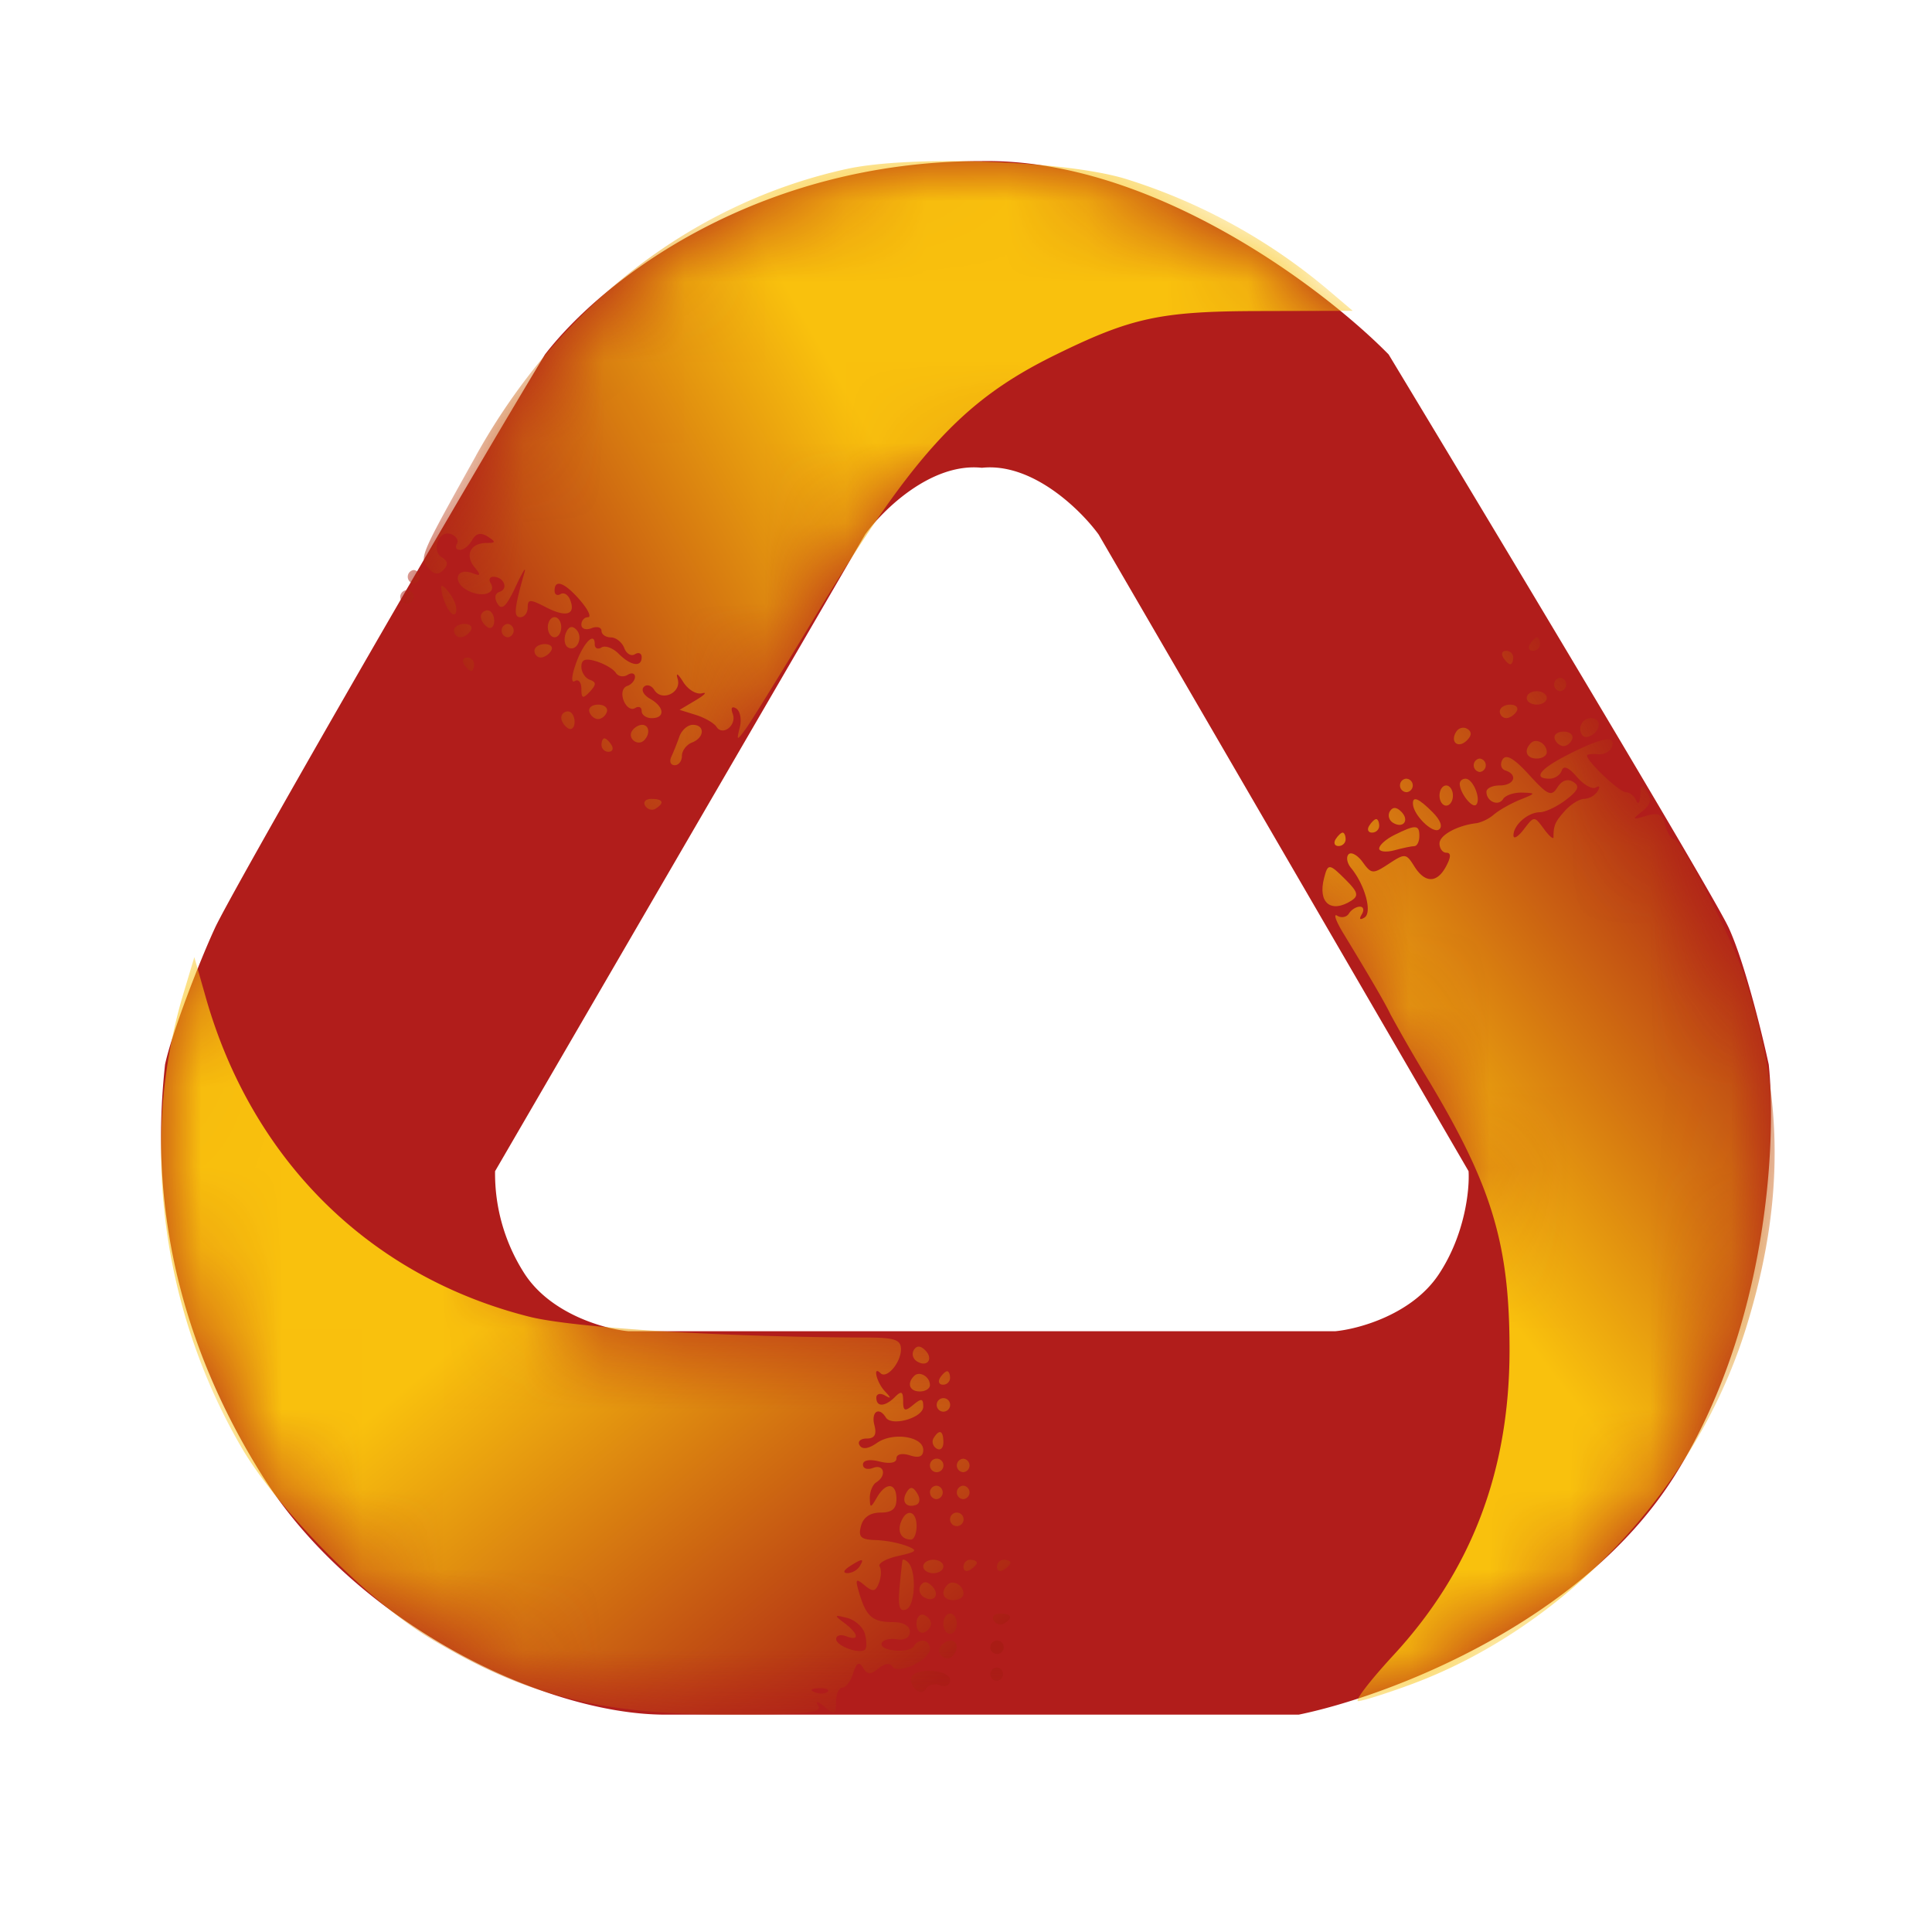 <svg width="24" height="24" fill="none" viewBox="-2 -2 24 24" id="ata" x="168" y="268" xmlns="http://www.w3.org/2000/svg">
        <path fill-rule="evenodd" clip-rule="evenodd" d="M6.263 19.3h7.87c1.076-.22 3.52-1.126 4.679-2.982 1.16-1.855 1.256-4.169 1.16-5.094-.083-.386-.299-1.267-.497-1.698-.2-.43-2.9-4.928-4.225-7.123-.8-.815-2.932-2.436-5.052-2.402C7.423 0 5.508 1.45 4.77 2.403 3.446 4.598.87 9.095.671 9.526c-.199.43-.538 1.312-.621 1.698-.097.925-.197 2.858 1.2 5.094C2.41 18.174 4.773 19.3 6.264 19.3zm8.324-4.763h-8.78c-.29-.027-.953-.207-1.284-.704a2.296 2.296 0 01-.373-1.284l4.597-7.91c.22-.304.82-.895 1.45-.828.63-.067 1.228.524 1.45.828l4.596 7.91c.014.221-.041.787-.372 1.284-.332.497-.995.677-1.284.704z" fill="#B11D1B"/>
        <mask id="bfa" style="mask-type:alpha" maskUnits="userSpaceOnUse" x="0" y="0" width="20" height="20">
            <path fill-rule="evenodd" clip-rule="evenodd" d="M6.263 19.3h7.87c1.076-.22 3.52-1.126 4.679-2.982 1.16-1.855 1.256-4.169 1.16-5.094-.083-.386-.299-1.267-.497-1.698-.2-.43-2.9-4.928-4.225-7.123-.8-.815-2.932-2.436-5.052-2.402C7.423 0 5.508 1.45 4.77 2.403 3.446 4.598.87 9.095.671 9.526c-.199.43-.538 1.312-.621 1.698-.097.925-.197 2.858 1.2 5.094C2.41 18.174 4.773 19.3 6.264 19.3zm8.324-4.763h-8.78c-.29-.027-.953-.207-1.284-.704a2.296 2.296 0 01-.373-1.284l4.597-7.91c.22-.304.82-.895 1.45-.828.63-.067 1.228.524 1.45.828l4.596 7.91c.014.221-.041.787-.372 1.284-.332.497-.995.677-1.284.704z" fill="#F9C10D"/>
        </mask>
        <g mask="url(#bfa)">
            <path fill-rule="evenodd" clip-rule="evenodd" d="M.277 10.347c-.545 1.819-.276 3.92.723 5.634.448.768 1.586 1.919 2.348 2.374 1.2.717 2.105.945 3.758.945.877 0 1.11-.023 1.061-.105-.042-.071-.017-.068.079.01.124.101.14.094.14-.063 0-.097.035-.177.078-.177s.103-.08.134-.178c.042-.134.074-.151.124-.068.054.087.093.089.192.006.075-.062.143-.07.173-.023.065.107.464-.08.465-.218 0-.118-.134-.141-.2-.035-.058.095-.43.062-.4-.035.014-.042.098-.065.188-.05.098.016.163-.022.163-.094 0-.074-.084-.12-.215-.12-.248 0-.326-.067-.413-.355-.054-.18-.046-.195.064-.103.105.087.137.082.18-.029.028-.074.032-.166.008-.204-.023-.038.08-.097.23-.13.236-.053.25-.069.104-.126a1.371 1.371 0 00-.388-.072c-.179-.005-.213-.038-.178-.173.029-.109.114-.168.243-.168.142 0 .198-.046.198-.167 0-.206-.13-.217-.243-.02-.078.133-.085.134-.088.004 0-.078.035-.165.081-.193.132-.082.097-.232-.041-.179-.07.027-.125.008-.125-.042 0-.054.082-.07.208-.037.126.031.208.016.208-.039 0-.053.07-.069.167-.038.114.037.166.015.166-.068 0-.168-.379-.225-.576-.086-.104.073-.181.084-.214.03-.03-.047.01-.085.087-.085.099 0 .127-.049.096-.167-.043-.166.057-.233.142-.095.072.117.465.004.465-.134 0-.103-.023-.107-.125-.022-.103.086-.125.078-.125-.048 0-.119-.022-.13-.1-.052-.123.124-.233.13-.233.011 0-.048.047-.061.104-.03.084.048.084.037 0-.053-.102-.11-.152-.323-.052-.222.076.077.254-.13.254-.297 0-.119-.078-.145-.424-.146-1.771-.004-3.647-.12-4.195-.259-1.98-.5-3.44-1.943-4.015-3.96L.414 9.89l-.137.457zm9.075 4.423c-.029.047-.012.11.038.141.128.08.21-.03.104-.137-.06-.06-.107-.061-.142-.004zm.004.322c-.094.094-.057.193.071.193.07 0 .125-.036.125-.079 0-.105-.13-.18-.196-.114zm.321.025c-.028.046-.011.084.037.084a.086.086 0 00.088-.084c0-.046-.016-.083-.036-.083-.02 0-.06.037-.089.083zm-.041.335c0 .046.037.084.083.084a.084.084 0 000-.168.084.084 0 00-.083.084zm-.038.412c-.027.043-.01.102.036.13.047.03.085-.005.085-.077 0-.147-.05-.168-.121-.053zm-.046.34a.084.084 0 10.083-.084.084.084 0 00-.083.085zm.334 0c0 .047.037.084.083.084a.084.084 0 000-.167.084.084 0 00-.083.084zm-.623.332c-.07.115-.008.2.115.159.05-.018.057-.077.016-.144-.052-.084-.086-.088-.131-.015zm.29.003c0 .046.037.084.083.084a.084.084 0 000-.167.084.084 0 00-.084.083zm.333 0c0 .046.037.084.083.084a.084.084 0 000-.167.084.084 0 00-.083.083zm-.694.369c-.047.123.007.217.124.217.039 0 .07-.075.07-.167 0-.192-.127-.225-.194-.05zm.61-.034a.084.084 0 10.083-.084.084.084 0 00-.083.084zm-1.124.585a.194.194 0 01-.15.083c-.06-.001-.05-.034.025-.083.16-.103.189-.103.125 0zm.533-.076c-.005.019-.021.174-.037.344-.02.23 0 .298.082.267.114-.044.132-.477.025-.585-.034-.033-.066-.045-.07-.026zm.258.076c0 .046.056.084.125.084s.125-.038.125-.084c0-.046-.056-.083-.125-.083s-.125.037-.125.083zm.5.005c0 .05.037.066.083.037.046-.028.083-.068.083-.088 0-.02-.037-.037-.083-.037-.046 0-.083.04-.083.088zm.416 0c0 .05.038.066.084.037.045-.028.083-.068.083-.088 0-.02-.038-.037-.083-.037-.046 0-.084.04-.084.088zm-.95.233c-.028.047-.011.11.038.141.128.08.211-.029.104-.136-.06-.06-.106-.062-.141-.005zm.337-.012c-.094.094-.057.193.072.193.069 0 .125-.036.125-.08 0-.104-.13-.18-.197-.113zm-1.027.614c.022.085.023.171.002.192-.064.064-.36-.043-.36-.13 0-.046.056-.061.124-.035.17.066.158-.029-.02-.163-.134-.1-.131-.106.034-.064.098.025.197.115.22.2zm.64-.129c0 .077.041.126.09.11.05-.017.09-.066.09-.11 0-.043-.04-.093-.09-.109-.049-.017-.09.033-.09.11zm.334 0c0 .07.037.126.083.126.046 0 .084-.057.084-.126s-.038-.125-.084-.125c-.046 0-.083.056-.083.125zm.625-.04c.03.047.088.063.13.037.116-.072.094-.122-.052-.122-.071 0-.106.038-.078.085zm-.663.327c-.057.093.074.193.151.115.08-.08.065-.192-.025-.192-.043 0-.1.035-.126.077zm.62.006c0 .046.038.084.084.084a.084.084 0 000-.168.084.084 0 00-.083.084zm-.974.363c-.024.038-.006.107.04.154.056.055.101.054.137-.004.03-.048.109-.066.176-.04.07.027.122-.001.122-.067 0-.123-.403-.16-.475-.043zm.975-.028c0 .046.037.083.083.083a.084.084 0 000-.167.084.084 0 00-.083.084zm-2.021.218c-.028.027-.1.03-.16.006-.066-.027-.047-.046.05-.05.088-.004.137.016.11.043z" fill="url(#bfpaint0_linear_2307_8754)"/>
            <path d="M17.043 6.084c-.048 0-.065-.037-.037-.083.029-.046.068-.084.088-.084.02 0 .037.038.037.084 0 .046-.04.083-.088.083z" fill="url(#bfpaint1_linear_2307_8754)"/>
            <path d="M16.761 6.252c-.02 0-.06-.038-.088-.084-.028-.046-.012-.084.037-.084.048 0 .088.038.088.084 0 .046-.016.084-.037.084z" fill="url(#bfpaint2_linear_2307_8754)"/>
            <path d="M17.381 6.586a.084.084 0 010-.167.084.084 0 010 .167z" fill="url(#bfpaint3_linear_2307_8754)"/>
            <path d="M17.09 6.753c-.07 0-.125-.037-.125-.083 0-.046.056-.084.125-.084.068 0 .125.038.125.084 0 .046-.057.083-.125.083z" fill="url(#bfpaint4_linear_2307_8754)"/>
            <path d="M16.71 6.92c-.043 0-.079-.037-.079-.083 0-.046.059-.084.13-.084.072 0 .107.038.079.084-.029.046-.087.084-.13.084z" fill="url(#bfpaint5_linear_2307_8754)"/>
            <path d="M17.73 7.152c-.055.019-.1-.026-.1-.099 0-.073.06-.132.133-.132.147 0 .121.18-.033.231z" fill="url(#bfpaint6_linear_2307_8754)"/>
            <path d="M16.224 7.196c-.107.108-.215.025-.136-.104.03-.05.093-.067.14-.038.057.036.056.082-.004.142z" fill="url(#bfpaint7_linear_2307_8754)"/>
            <path d="M17.423 7.268c-.044 0-.093-.04-.11-.09-.016-.05.033-.09.11-.09.076 0 .125.04.109.09-.017.05-.066.09-.11.09z" fill="url(#bfpaint8_linear_2307_8754)"/>
            <path d="M17.09 7.423c-.13 0-.166-.1-.072-.193.066-.067.197.008.197.114 0 .043-.057.079-.125.079z" fill="url(#bfpaint9_linear_2307_8754)"/>
            <path d="M17.25 7.673c-.216 0-.12-.123.237-.303.412-.21.589-.24.538-.094-.02.058-.099.1-.174.093-.075-.006-.137.001-.137.017 0 .073.404.455.482.455.048 0 .106.047.13.104.022.058.045.03.05-.062.006-.14.02-.147.087-.042.058.09.04.157-.063.238-.13.103-.126.108.049.056.152-.046.202-.022.238.116.025.097.075.175.11.175.086 0 .706 1.204.864 1.676.502 1.504.512 2.836.031 4.388-.62 2.004-2.257 3.74-4.192 4.445-.298.109-.581.197-.629.197-.048 0 .15-.258.441-.573.967-1.049 1.437-2.283 1.44-3.776.002-1.314-.213-2.037-.996-3.346a20.713 20.713 0 01-.483-.836c-.058-.125-.245-.446-.58-.998-.097-.157-.133-.26-.082-.228.051.032.117.02.146-.027.029-.047.09-.085.136-.085.045 0 .056.043.023.096-.036.059-.023.074.034.039.1-.062.006-.406-.167-.616-.05-.06-.063-.136-.03-.17.033-.033.112.011.175.098.108.149.127.15.325.02.199-.131.215-.13.315.03.133.214.284.214.397 0 .06-.113.062-.167.003-.167-.047 0-.086-.052-.086-.115 0-.105.226-.227.467-.253a.516.516 0 00.213-.11c.066-.055.212-.137.324-.182.195-.078.196-.082.021-.087-.1-.003-.206.033-.235.08-.059.095-.207.03-.207-.09 0-.044.075-.079.166-.079.18 0 .23-.133.07-.186-.055-.018-.07-.079-.036-.136.045-.072.143-.015.33.19.233.255.277.275.352.156.054-.086.127-.112.196-.068.085.052.065.104-.088.221-.11.085-.257.155-.328.156-.15.002-.33.163-.326.29.001.049.06.013.13-.08.126-.165.129-.165.247-.004.066.09.12.136.12.104 0-.146.02-.192.144-.33.072-.08.18-.146.238-.146a.22.22 0 00.167-.096c.033-.054.023-.074-.022-.046-.044.027-.15-.031-.236-.131-.1-.118-.166-.146-.188-.08-.019.057-.087.102-.152.102z" fill="url(#bfpaint10_linear_2307_8754)"/>
            <path d="M16.382 7.59a.084.084 0 010-.167.084.084 0 010 .167z" fill="url(#bfpaint11_linear_2307_8754)"/>
            <path d="M15.466 7.84a.084.084 0 010-.167.084.084 0 010 .168z" fill="url(#bfpaint12_linear_2307_8754)"/>
            <path d="M16.337 7.997c-.048.049-.202-.146-.204-.26 0-.035.032-.064.073-.064.093 0 .197.258.131.324z" fill="url(#bfpaint13_linear_2307_8754)"/>
            <path d="M15.965 8.008c-.046 0-.083-.056-.083-.125 0-.07.037-.126.083-.126.046 0 .084.057.084.126s-.038.125-.084.125z" fill="url(#bfpaint14_linear_2307_8754)"/>
            <path d="M15.873 8.306c-.08.05-.316-.183-.321-.319-.005-.103.07-.072.244.102.1.1.13.184.077.217z" fill="url(#bfpaint15_linear_2307_8754)"/>
            <path d="M15.303 8.22c-.05-.031-.066-.095-.038-.141.036-.058.082-.056.142.004.107.107.024.216-.104.137z" fill="url(#bfpaint16_linear_2307_8754)"/>
            <path d="M15.044 8.343c-.048 0-.065-.038-.036-.084.028-.046.068-.084.088-.084.02 0 .037.038.037.084 0 .046-.04.084-.089.084z" fill="url(#bfpaint17_linear_2307_8754)"/>
            <path d="M15.133 8.54c0-.041.084-.116.187-.167.265-.132.312-.13.312.011 0 .07-.028.126-.062.127-.035 0-.147.024-.25.052-.103.027-.188.017-.188-.024z" fill="url(#bfpaint18_linear_2307_8754)"/>
            <path d="M14.628 8.51c-.049 0-.065-.038-.037-.084.029-.046.068-.083.088-.083.02 0 .037.037.037.083 0 .046-.04.084-.088.084z" fill="url(#bfpaint19_linear_2307_8754)"/>
            <path d="M14.788 9.188c-.255.162-.42.027-.34-.28.048-.187.064-.185.278.03.142.143.154.191.062.25z" fill="url(#bfpaint20_linear_2307_8754)"/>
            <path d="M3.912 3.661C4.95 1.798 6.597.523 8.512.1c.802-.178 2.77-.105 3.497.13a7.24 7.24 0 012.522 1.399l.273.232-1.148.003c-1.244.002-1.603.08-2.563.553-1.164.575-1.768 1.245-3.068 3.408-.36.597-.705 1.155-.767 1.238-.105.142-.11.14-.068-.027.025-.099.005-.204-.045-.235-.054-.033-.07-.007-.043.066.054.142-.125.283-.203.16-.03-.045-.144-.111-.255-.146l-.202-.063.202-.12c.11-.066.145-.104.077-.086-.069.019-.175-.045-.235-.142-.066-.105-.093-.12-.068-.036.052.17-.197.287-.29.137-.035-.057-.094-.075-.13-.038-.037.037-.002.103.078.148.178.1.19.24.02.24-.069 0-.125-.04-.125-.088 0-.049-.037-.065-.084-.036-.046.028-.109-.014-.14-.095-.032-.084-.014-.16.043-.18.054-.018.098-.07.098-.114 0-.045-.042-.056-.093-.024-.05.031-.116.02-.145-.026-.03-.046-.138-.11-.24-.142-.137-.042-.188-.025-.188.066 0 .068.047.141.104.162.083.03.083.06 0 .15-.086.09-.104.084-.104-.037 0-.08-.036-.125-.08-.097-.048.029-.044-.054.008-.205.09-.262.238-.419.238-.253 0 .051.038.07.084.041.046-.029.143.007.214.079.15.15.285.17.285.042 0-.049-.037-.065-.084-.037-.046.03-.106-.006-.133-.078-.028-.072-.103-.131-.166-.131-.064 0-.116-.037-.116-.081 0-.045-.057-.06-.125-.033-.07.027-.125.007-.125-.044s.037-.093.082-.093c.046 0 .002-.094-.098-.21-.19-.22-.317-.268-.317-.12 0 .05.033.068.074.043.041-.026.096.008.121.076.07.182-.054.217-.305.086-.193-.1-.224-.1-.224.004 0 .067-.041.121-.092.121-.086 0-.076-.105.052-.557.025-.085-.025-.005-.109.176-.114.246-.172.301-.225.215-.045-.073-.034-.13.027-.15.112-.037.049-.186-.079-.186-.046 0-.061.035-.035.078.08.13-.107.187-.289.09-.191-.104-.137-.29.063-.213.105.04.11.026.026-.075-.122-.148-.05-.298.146-.3.12 0 .123-.012.017-.08-.086-.054-.145-.04-.192.044-.037.067-.105.122-.151.122-.047 0-.064-.034-.038-.075.025-.041-.007-.096-.072-.12-.151-.059-.254.202-.114.289.076.047.08.091.016.157-.065.065-.119.055-.192-.033-.104-.126-.1-.136.598-1.387z" fill="url(#bfpaint21_linear_2307_8754)"/>
            <path d="M3.14 5.248a.084.084 0 010-.167.084.084 0 010 .167z" fill="url(#bfpaint22_linear_2307_8754)"/>
            <path d="M3.66 5.618c-.046.073-.168-.145-.181-.323-.004-.044.047-.007.111.082.065.089.096.197.07.24z" fill="url(#bfpaint23_linear_2307_8754)"/>
            <path d="M3.056 5.499a.084.084 0 010-.168.084.084 0 010 .168z" fill="url(#bfpaint24_linear_2307_8754)"/>
            <path d="M4.056 5.791c-.046-.028-.083-.087-.083-.13 0-.043.037-.079.083-.079.046 0 .083.06.083.13 0 .072-.037.108-.083.08z" fill="url(#bfpaint25_linear_2307_8754)"/>
            <path d="M4.889 5.917c-.046 0-.084-.057-.084-.126s.038-.125.084-.125c.045 0 .083.056.083.125 0 .07-.038.126-.083.126z" fill="url(#bfpaint26_linear_2307_8754)"/>
            <path d="M3.718 5.917c-.043 0-.079-.038-.079-.084 0-.046.059-.083.13-.083.072 0 .107.037.079.083-.029.046-.087.084-.13.084z" fill="url(#bfpaint27_linear_2307_8754)"/>
            <path d="M4.306 5.917a.084.084 0 010-.167.084.084 0 010 .167z" fill="url(#bfpaint28_linear_2307_8754)"/>
            <path d="M5.053 6.041c-.04-.025-.052-.104-.025-.174.032-.084.078-.1.13-.047.096.096.004.289-.105.221z" fill="url(#bfpaint29_linear_2307_8754)"/>
            <path d="M4.717 6.168c-.043 0-.078-.038-.078-.084 0-.046.058-.083.13-.083.071 0 .106.037.078.083-.028.046-.087.084-.13.084z" fill="url(#bfpaint30_linear_2307_8754)"/>
            <path d="M3.853 6.335c-.02 0-.06-.037-.089-.083-.028-.046-.011-.084.037-.084.049 0 .088.038.088.084 0 .046-.016.083-.036.083z" fill="url(#bfpaint31_linear_2307_8754)"/>
            <path d="M5.43 6.933c-.044 0-.093-.04-.109-.09-.016-.05.033-.09.109-.09s.125.04.109.09c-.017.05-.066.09-.11.09z" fill="url(#bfpaint32_linear_2307_8754)"/>
            <path d="M5.055 7.046c-.046-.028-.083-.087-.083-.13 0-.044.037-.079.083-.079.046 0 .083.059.083.13 0 .072-.037.108-.083.08z" fill="url(#bfpaint33_linear_2307_8754)"/>
            <path d="M6.001 7.197c-.077.077-.208-.022-.151-.115.026-.043.083-.078.126-.078.09 0 .104.114.025.193z" fill="url(#bfpaint34_linear_2307_8754)"/>
            <path d="M6.339 7.402a3.42 3.42 0 00.1-.251c.028-.08.103-.147.167-.147.154 0 .147.16-.01.22-.069.027-.125.102-.125.166 0 .064-.04.116-.09.116-.05 0-.069-.047-.042-.104z" fill="url(#bfpaint35_linear_2307_8754)"/>
            <path d="M5.56 7.339a.086.086 0 01-.088-.084c0-.046.016-.083.036-.083.02 0 .06.037.088.083.029.046.012.084-.036.084z" fill="url(#bfpaint36_linear_2307_8754)"/>
            <path d="M6.144 8.046c-.043.027-.101.01-.13-.037-.029-.046.006-.085.077-.085.147 0 .168.05.053.122z" fill="url(#bfpaint37_linear_2307_8754)"/>
        </g>
        <defs>
            <linearGradient id="bfpaint0_linear_2307_8754" x1=".417" y1="10" x2="8.526" y2="19.822" gradientUnits="userSpaceOnUse">
                <stop offset=".448" stop-color="#F9C10D"/>
                <stop offset="1" stop-color="#A91C15"/>
            </linearGradient>
            <linearGradient id="bfpaint1_linear_2307_8754" x1="15.834" y1="19.167" x2="23.438" y2="13.282" gradientUnits="userSpaceOnUse">
                <stop offset=".38" stop-color="#F9C10D"/>
                <stop offset="1" stop-color="#A91C15"/>
            </linearGradient>
            <linearGradient id="bfpaint2_linear_2307_8754" x1="15.834" y1="19.167" x2="23.438" y2="13.282" gradientUnits="userSpaceOnUse">
                <stop offset=".38" stop-color="#F9C10D"/>
                <stop offset="1" stop-color="#A91C15"/>
            </linearGradient>
            <linearGradient id="bfpaint3_linear_2307_8754" x1="15.834" y1="19.167" x2="23.438" y2="13.282" gradientUnits="userSpaceOnUse">
                <stop offset=".38" stop-color="#F9C10D"/>
                <stop offset="1" stop-color="#A91C15"/>
            </linearGradient>
            <linearGradient id="bfpaint4_linear_2307_8754" x1="15.834" y1="19.167" x2="23.438" y2="13.282" gradientUnits="userSpaceOnUse">
                <stop offset=".38" stop-color="#F9C10D"/>
                <stop offset="1" stop-color="#A91C15"/>
            </linearGradient>
            <linearGradient id="bfpaint5_linear_2307_8754" x1="15.834" y1="19.167" x2="23.438" y2="13.282" gradientUnits="userSpaceOnUse">
                <stop offset=".38" stop-color="#F9C10D"/>
                <stop offset="1" stop-color="#A91C15"/>
            </linearGradient>
            <linearGradient id="bfpaint6_linear_2307_8754" x1="15.834" y1="19.167" x2="23.438" y2="13.282" gradientUnits="userSpaceOnUse">
                <stop offset=".38" stop-color="#F9C10D"/>
                <stop offset="1" stop-color="#A91C15"/>
            </linearGradient>
            <linearGradient id="bfpaint7_linear_2307_8754" x1="15.834" y1="19.167" x2="23.438" y2="13.282" gradientUnits="userSpaceOnUse">
                <stop offset=".38" stop-color="#F9C10D"/>
                <stop offset="1" stop-color="#A91C15"/>
            </linearGradient>
            <linearGradient id="bfpaint8_linear_2307_8754" x1="15.834" y1="19.167" x2="23.438" y2="13.282" gradientUnits="userSpaceOnUse">
                <stop offset=".38" stop-color="#F9C10D"/>
                <stop offset="1" stop-color="#A91C15"/>
            </linearGradient>
            <linearGradient id="bfpaint9_linear_2307_8754" x1="15.834" y1="19.167" x2="23.438" y2="13.282" gradientUnits="userSpaceOnUse">
                <stop offset=".38" stop-color="#F9C10D"/>
                <stop offset="1" stop-color="#A91C15"/>
            </linearGradient>
            <linearGradient id="bfpaint10_linear_2307_8754" x1="15.834" y1="19.167" x2="23.438" y2="13.282" gradientUnits="userSpaceOnUse">
                <stop offset=".38" stop-color="#F9C10D"/>
                <stop offset="1" stop-color="#A91C15"/>
            </linearGradient>
            <linearGradient id="bfpaint11_linear_2307_8754" x1="15.834" y1="19.167" x2="23.438" y2="13.282" gradientUnits="userSpaceOnUse">
                <stop offset=".38" stop-color="#F9C10D"/>
                <stop offset="1" stop-color="#A91C15"/>
            </linearGradient>
            <linearGradient id="bfpaint12_linear_2307_8754" x1="15.834" y1="19.167" x2="23.438" y2="13.282" gradientUnits="userSpaceOnUse">
                <stop offset=".38" stop-color="#F9C10D"/>
                <stop offset="1" stop-color="#A91C15"/>
            </linearGradient>
            <linearGradient id="bfpaint13_linear_2307_8754" x1="15.834" y1="19.167" x2="23.438" y2="13.282" gradientUnits="userSpaceOnUse">
                <stop offset=".38" stop-color="#F9C10D"/>
                <stop offset="1" stop-color="#A91C15"/>
            </linearGradient>
            <linearGradient id="bfpaint14_linear_2307_8754" x1="15.834" y1="19.167" x2="23.438" y2="13.282" gradientUnits="userSpaceOnUse">
                <stop offset=".38" stop-color="#F9C10D"/>
                <stop offset="1" stop-color="#A91C15"/>
            </linearGradient>
            <linearGradient id="bfpaint15_linear_2307_8754" x1="15.834" y1="19.167" x2="23.438" y2="13.282" gradientUnits="userSpaceOnUse">
                <stop offset=".38" stop-color="#F9C10D"/>
                <stop offset="1" stop-color="#A91C15"/>
            </linearGradient>
            <linearGradient id="bfpaint16_linear_2307_8754" x1="15.834" y1="19.167" x2="23.438" y2="13.282" gradientUnits="userSpaceOnUse">
                <stop offset=".38" stop-color="#F9C10D"/>
                <stop offset="1" stop-color="#A91C15"/>
            </linearGradient>
            <linearGradient id="bfpaint17_linear_2307_8754" x1="15.834" y1="19.167" x2="23.438" y2="13.282" gradientUnits="userSpaceOnUse">
                <stop offset=".38" stop-color="#F9C10D"/>
                <stop offset="1" stop-color="#A91C15"/>
            </linearGradient>
            <linearGradient id="bfpaint18_linear_2307_8754" x1="15.834" y1="19.167" x2="23.438" y2="13.282" gradientUnits="userSpaceOnUse">
                <stop offset=".38" stop-color="#F9C10D"/>
                <stop offset="1" stop-color="#A91C15"/>
            </linearGradient>
            <linearGradient id="bfpaint19_linear_2307_8754" x1="15.834" y1="19.167" x2="23.438" y2="13.282" gradientUnits="userSpaceOnUse">
                <stop offset=".38" stop-color="#F9C10D"/>
                <stop offset="1" stop-color="#A91C15"/>
            </linearGradient>
            <linearGradient id="bfpaint20_linear_2307_8754" x1="15.834" y1="19.167" x2="23.438" y2="13.282" gradientUnits="userSpaceOnUse">
                <stop offset=".38" stop-color="#F9C10D"/>
                <stop offset="1" stop-color="#A91C15"/>
            </linearGradient>
            <linearGradient id="bfpaint21_linear_2307_8754" x1="13.998" y1="1.408" x2="3.852" y2="7.206" gradientUnits="userSpaceOnUse">
                <stop offset=".469" stop-color="#F9C10D"/>
                <stop offset="1" stop-color="#A91C15"/>
            </linearGradient>
            <linearGradient id="bfpaint22_linear_2307_8754" x1="13.998" y1="1.408" x2="3.852" y2="7.206" gradientUnits="userSpaceOnUse">
                <stop offset=".469" stop-color="#F9C10D"/>
                <stop offset="1" stop-color="#A91C15"/>
            </linearGradient>
            <linearGradient id="bfpaint23_linear_2307_8754" x1="13.998" y1="1.408" x2="3.852" y2="7.206" gradientUnits="userSpaceOnUse">
                <stop offset=".469" stop-color="#F9C10D"/>
                <stop offset="1" stop-color="#A91C15"/>
            </linearGradient>
            <linearGradient id="bfpaint24_linear_2307_8754" x1="13.998" y1="1.408" x2="3.852" y2="7.206" gradientUnits="userSpaceOnUse">
                <stop offset=".469" stop-color="#F9C10D"/>
                <stop offset="1" stop-color="#A91C15"/>
            </linearGradient>
            <linearGradient id="bfpaint25_linear_2307_8754" x1="13.998" y1="1.408" x2="3.852" y2="7.206" gradientUnits="userSpaceOnUse">
                <stop offset=".469" stop-color="#F9C10D"/>
                <stop offset="1" stop-color="#A91C15"/>
            </linearGradient>
            <linearGradient id="bfpaint26_linear_2307_8754" x1="13.998" y1="1.408" x2="3.852" y2="7.206" gradientUnits="userSpaceOnUse">
                <stop offset=".469" stop-color="#F9C10D"/>
                <stop offset="1" stop-color="#A91C15"/>
            </linearGradient>
            <linearGradient id="bfpaint27_linear_2307_8754" x1="13.998" y1="1.408" x2="3.852" y2="7.206" gradientUnits="userSpaceOnUse">
                <stop offset=".469" stop-color="#F9C10D"/>
                <stop offset="1" stop-color="#A91C15"/>
            </linearGradient>
            <linearGradient id="bfpaint28_linear_2307_8754" x1="13.998" y1="1.408" x2="3.852" y2="7.206" gradientUnits="userSpaceOnUse">
                <stop offset=".469" stop-color="#F9C10D"/>
                <stop offset="1" stop-color="#A91C15"/>
            </linearGradient>
            <linearGradient id="bfpaint29_linear_2307_8754" x1="13.998" y1="1.408" x2="3.852" y2="7.206" gradientUnits="userSpaceOnUse">
                <stop offset=".469" stop-color="#F9C10D"/>
                <stop offset="1" stop-color="#A91C15"/>
            </linearGradient>
            <linearGradient id="bfpaint30_linear_2307_8754" x1="13.998" y1="1.408" x2="3.852" y2="7.206" gradientUnits="userSpaceOnUse">
                <stop offset=".469" stop-color="#F9C10D"/>
                <stop offset="1" stop-color="#A91C15"/>
            </linearGradient>
            <linearGradient id="bfpaint31_linear_2307_8754" x1="13.998" y1="1.408" x2="3.852" y2="7.206" gradientUnits="userSpaceOnUse">
                <stop offset=".469" stop-color="#F9C10D"/>
                <stop offset="1" stop-color="#A91C15"/>
            </linearGradient>
            <linearGradient id="bfpaint32_linear_2307_8754" x1="13.998" y1="1.408" x2="3.852" y2="7.206" gradientUnits="userSpaceOnUse">
                <stop offset=".469" stop-color="#F9C10D"/>
                <stop offset="1" stop-color="#A91C15"/>
            </linearGradient>
            <linearGradient id="bfpaint33_linear_2307_8754" x1="13.998" y1="1.408" x2="3.852" y2="7.206" gradientUnits="userSpaceOnUse">
                <stop offset=".469" stop-color="#F9C10D"/>
                <stop offset="1" stop-color="#A91C15"/>
            </linearGradient>
            <linearGradient id="bfpaint34_linear_2307_8754" x1="13.998" y1="1.408" x2="3.852" y2="7.206" gradientUnits="userSpaceOnUse">
                <stop offset=".469" stop-color="#F9C10D"/>
                <stop offset="1" stop-color="#A91C15"/>
            </linearGradient>
            <linearGradient id="bfpaint35_linear_2307_8754" x1="13.998" y1="1.408" x2="3.852" y2="7.206" gradientUnits="userSpaceOnUse">
                <stop offset=".469" stop-color="#F9C10D"/>
                <stop offset="1" stop-color="#A91C15"/>
            </linearGradient>
            <linearGradient id="bfpaint36_linear_2307_8754" x1="13.998" y1="1.408" x2="3.852" y2="7.206" gradientUnits="userSpaceOnUse">
                <stop offset=".469" stop-color="#F9C10D"/>
                <stop offset="1" stop-color="#A91C15"/>
            </linearGradient>
            <linearGradient id="bfpaint37_linear_2307_8754" x1="13.998" y1="1.408" x2="3.852" y2="7.206" gradientUnits="userSpaceOnUse">
                <stop offset=".469" stop-color="#F9C10D"/>
                <stop offset="1" stop-color="#A91C15"/>
            </linearGradient>
        </defs>
    </svg>